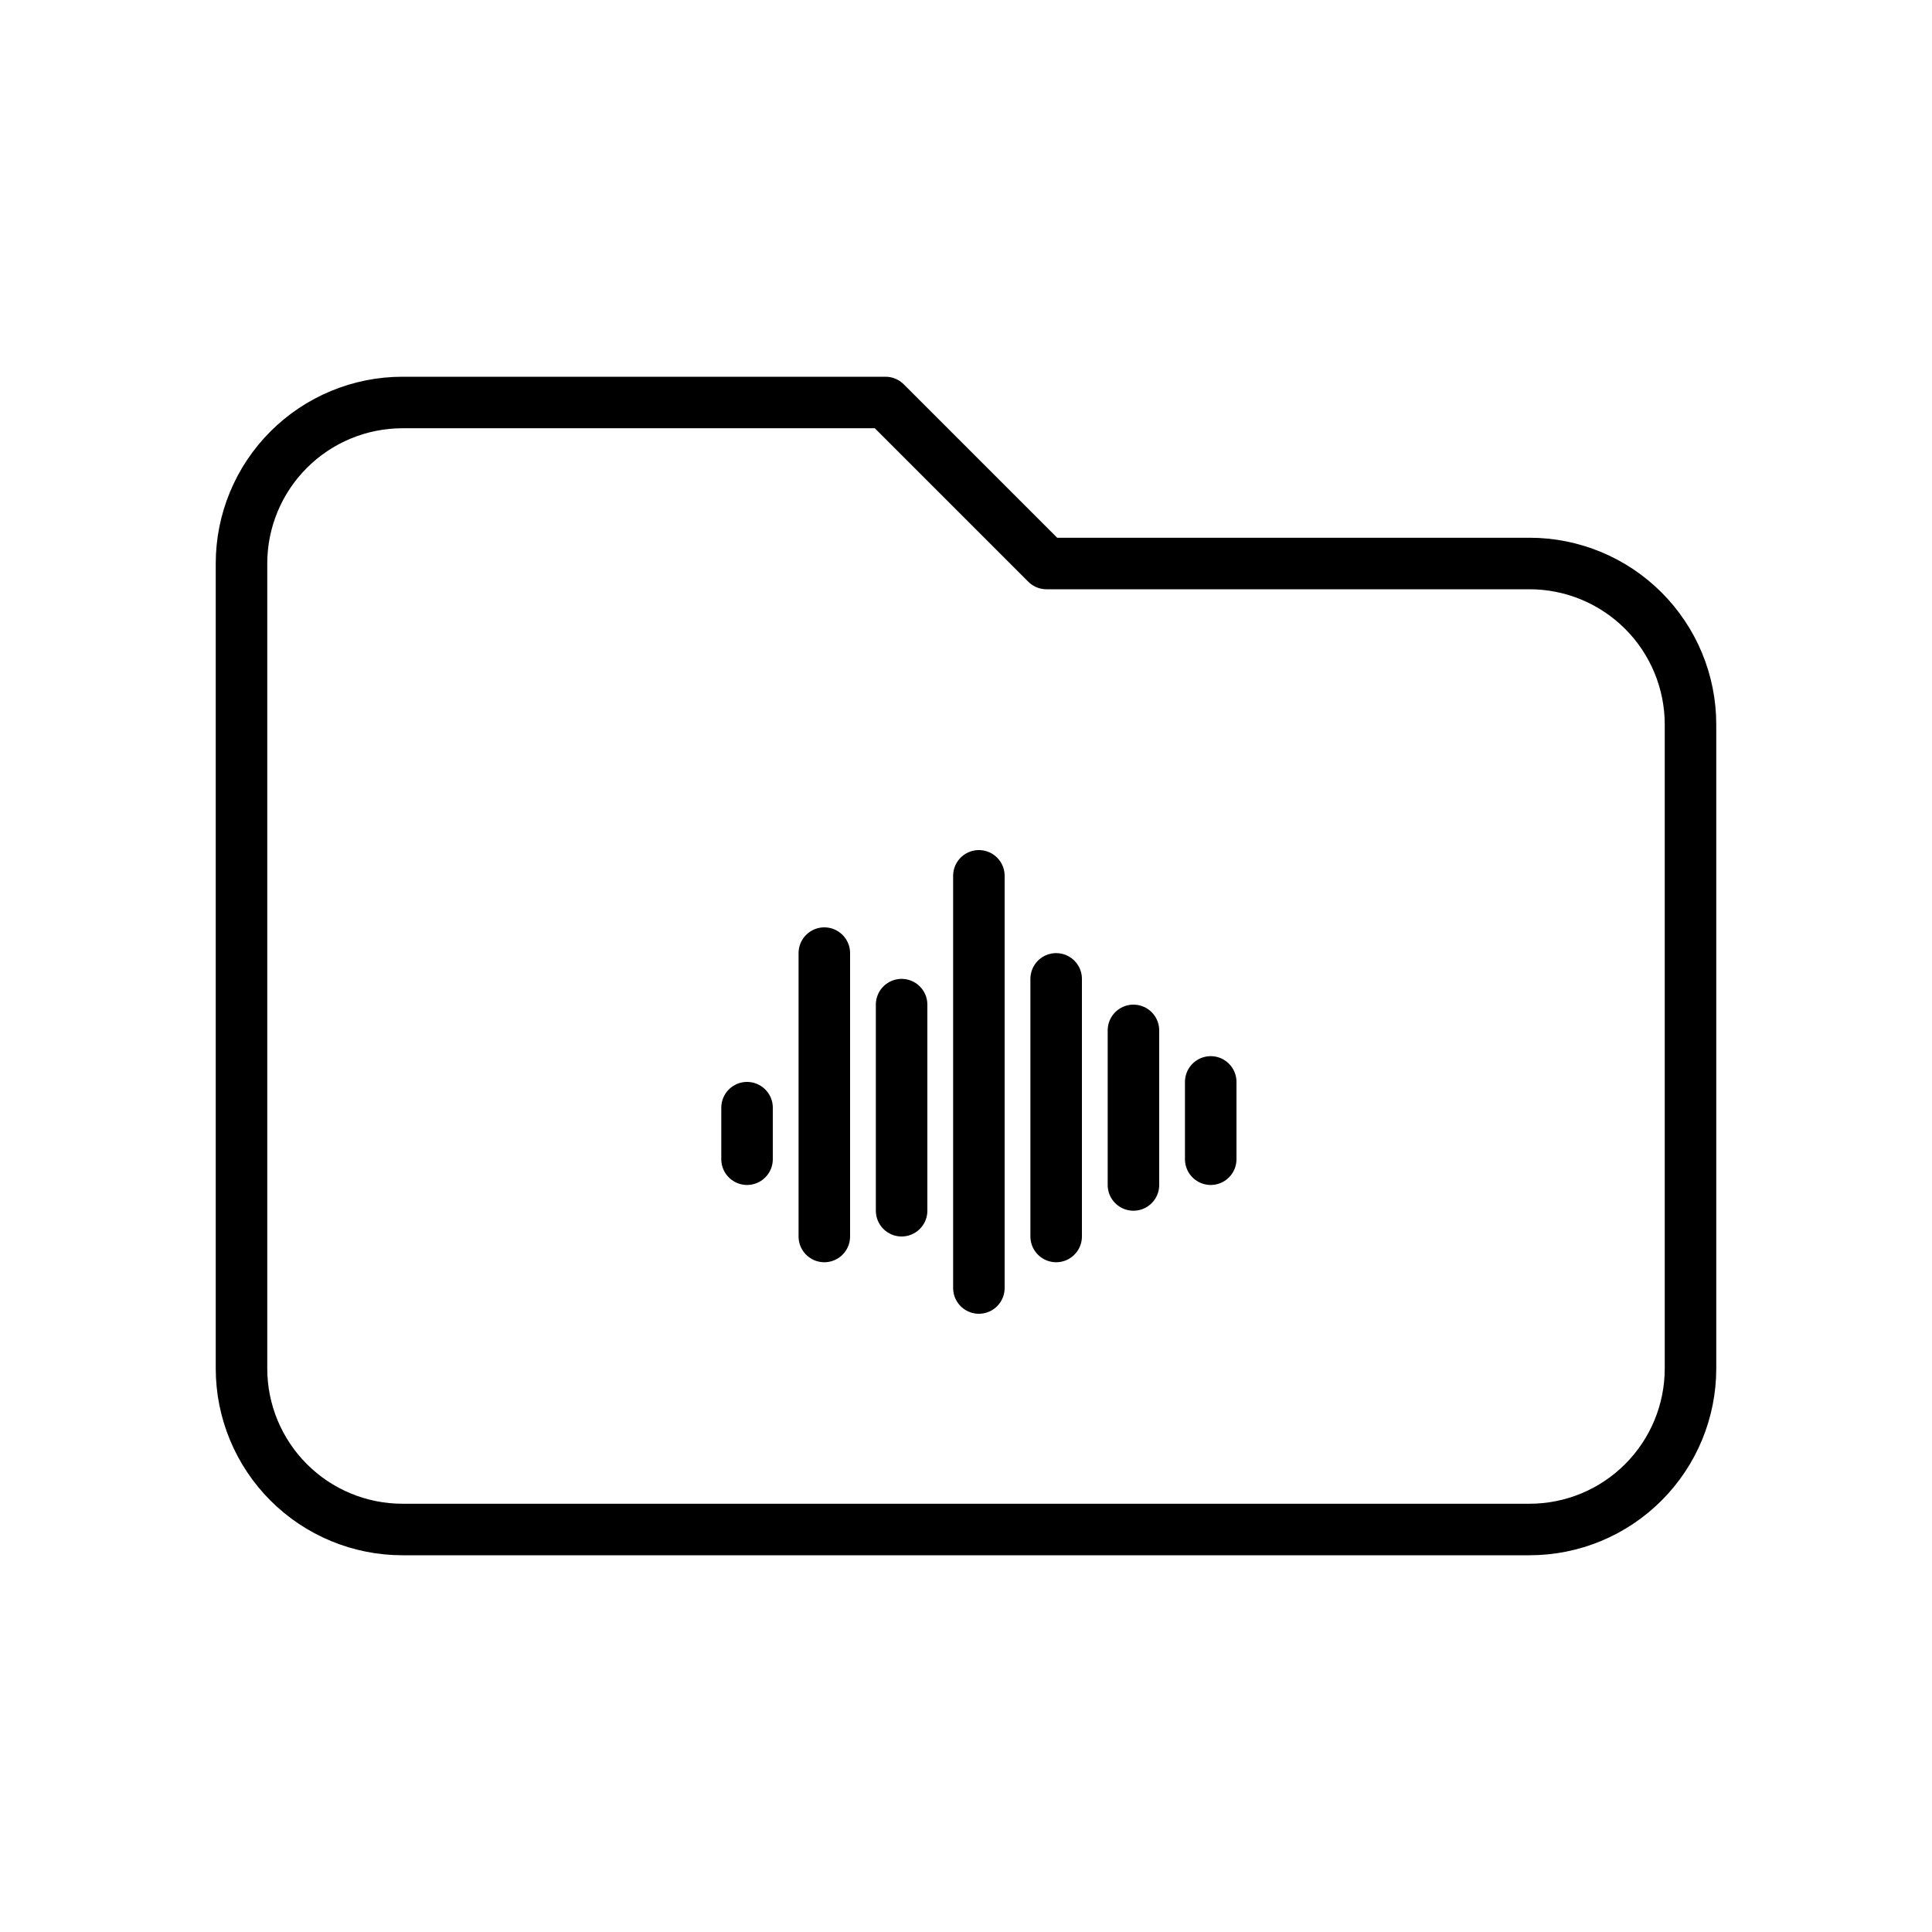 <svg width="75" height="75" viewBox="0 0 75 75" fill="none" xmlns="http://www.w3.org/2000/svg">
<path d="M9.375 53.125V21.875C9.375 20.217 10.034 18.628 11.206 17.456C12.378 16.284 13.967 15.625 15.625 15.625H34.375L40.625 21.875H59.375C61.033 21.875 62.622 22.534 63.794 23.706C64.966 24.878 65.625 26.467 65.625 28.125V53.125C65.625 54.783 64.966 56.372 63.794 57.544C62.622 58.717 61.033 59.375 59.375 59.375H15.625C13.967 59.375 12.378 58.717 11.206 57.544C10.034 56.372 9.375 54.783 9.375 53.125Z" stroke="black" stroke-width="2" stroke-linecap="round" stroke-linejoin="round"/>
<line x1="38" y1="34" x2="38" y2="50" stroke="black" stroke-width="2" stroke-linecap="round"/>
<line x1="35" y1="39" x2="35" y2="47" stroke="black" stroke-width="2" stroke-linecap="round"/>
<line x1="41" y1="38" x2="41" y2="48" stroke="black" stroke-width="2" stroke-linecap="round"/>
<line x1="44" y1="40" x2="44" y2="46" stroke="black" stroke-width="2" stroke-linecap="round"/>
<line x1="32" y1="37" x2="32" y2="48" stroke="black" stroke-width="2" stroke-linecap="round"/>
<line x1="29" y1="43" x2="29" y2="45" stroke="black" stroke-width="2" stroke-linecap="round"/>
<line x1="47" y1="42" x2="47" y2="45" stroke="black" stroke-width="2" stroke-linecap="round"/>
</svg>
